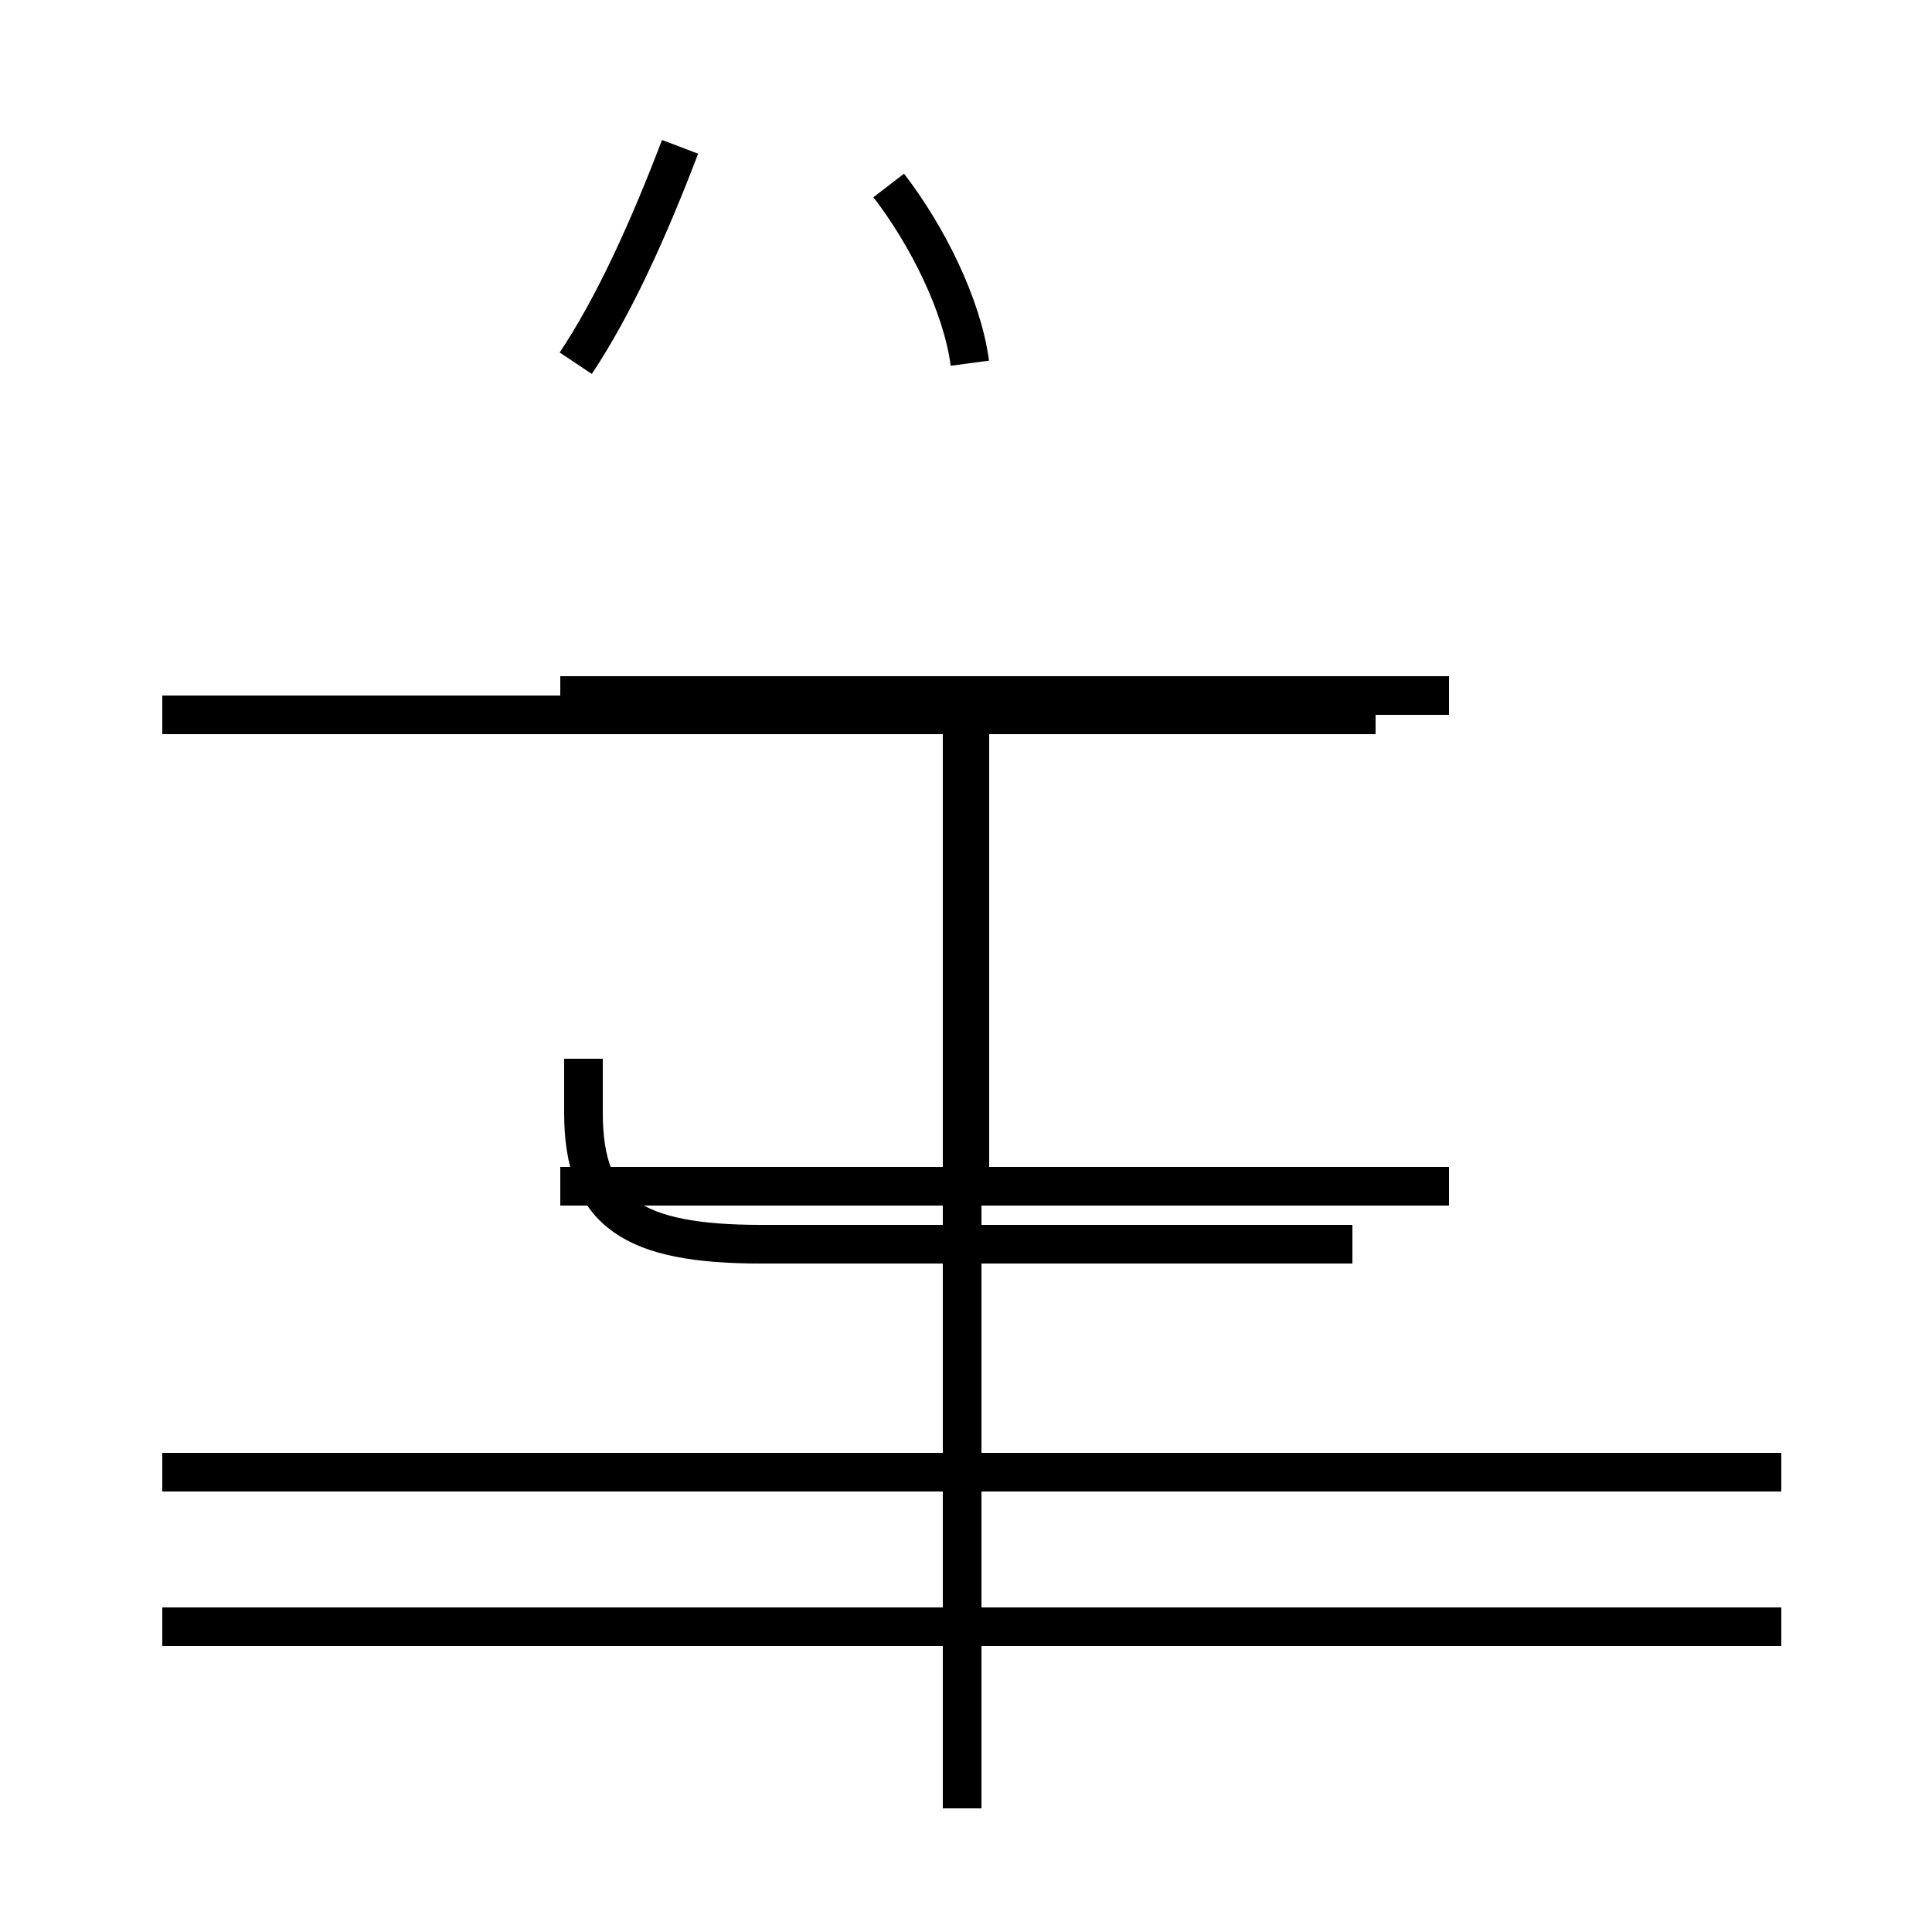 <?xml version='1.0' encoding='utf8'?>
<svg viewBox="0.0 -44.0 50.0 50.0" version="1.1" xmlns="http://www.w3.org/2000/svg">
<rect x="0.0" y="-44.0" width="50.0" height="50.0" fill="#808080" stroke="none"/>
<rect x="-1000" y="-1000" width="2000" height="2000" stroke="white" fill="white"/>
<g style="fill:none; stroke:#000000;  stroke-width:1">
<path d="M 14.9 34.6 C 15.9 36.1 16.8 38.1 17.6 40.2 M 25.1 34.6 C 24.9 36.1 24.0 37.9 23.0 39.2 M 46.1 5.9 L 4.2 5.9 M 24.9 -2.8 L 24.9 25.5 M 35.6 25.5 L 4.2 25.5 M 37.5 26.0 L 14.5 26.0 M 15.1 16.6 L 15.1 15.2 C 15.1 12.6 16.4 11.8 19.7 11.8 L 35.0 11.8 M 37.5 13.3 L 14.5 13.3 M 25.1 13.3 L 25.1 25.5 M 46.1 1.9 L 4.2 1.9 " transform="scale(1, -1)" />
</g>
</svg>